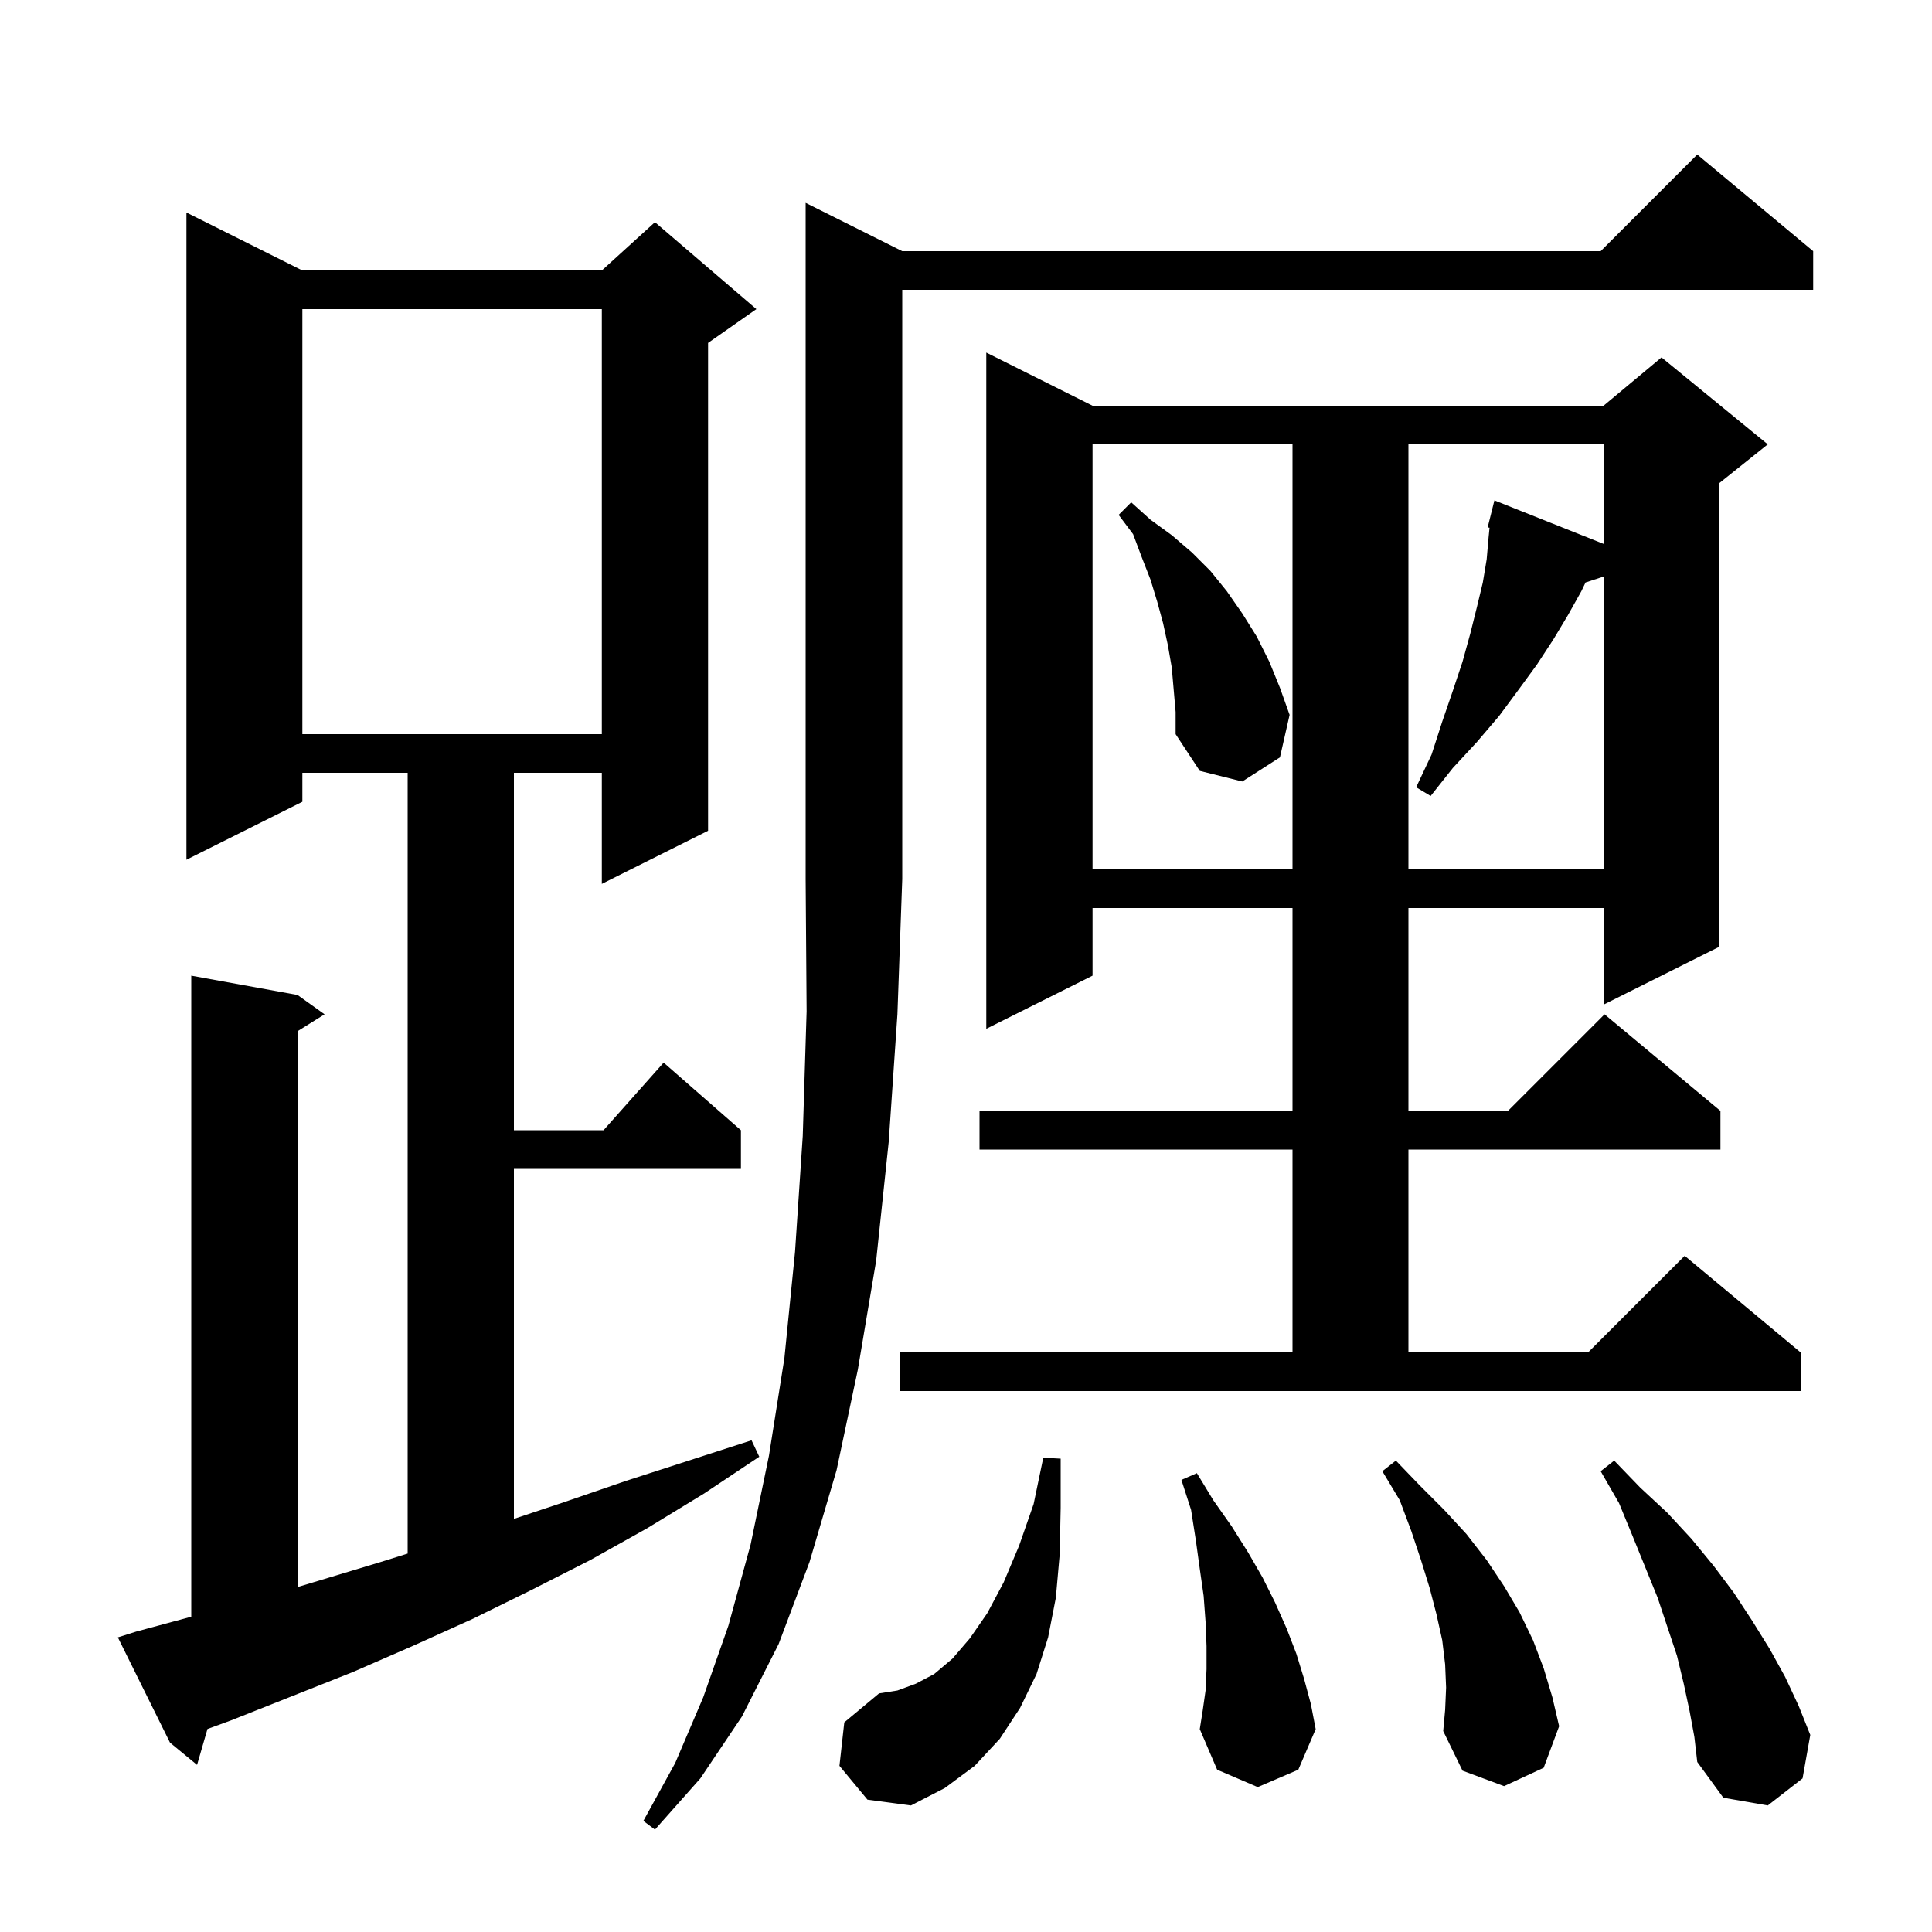 <svg xmlns="http://www.w3.org/2000/svg" xmlns:xlink="http://www.w3.org/1999/xlink" version="1.1" baseProfile="full" viewBox="0 0 200 200" width="200" height="200">
<g fill="black">
<path d="M 93.4 26.0 L 165.7 26.0 L 175.7 16.0 L 187.7 26.0 L 187.7 30.0 L 93.4 30.0 L 93.4 91.0 L 92.9 105.0 L 92.0 118.2 L 90.7 130.5 L 88.8 141.8 L 86.6 152.2 L 83.8 161.7 L 80.6 170.2 L 76.8 177.7 L 72.5 184.1 L 67.8 189.4 L 66.6 188.5 L 69.9 182.5 L 72.8 175.7 L 75.4 168.3 L 77.7 159.9 L 79.6 150.7 L 81.2 140.6 L 82.3 129.6 L 83.1 117.6 L 83.5 104.7 L 83.4 91.0 L 83.4 21.0 Z M 174.9 177.1 L 174.3 174.3 L 173.6 171.4 L 171.6 165.4 L 169.0 159.0 L 167.6 155.6 L 165.7 152.3 L 167.1 151.2 L 169.8 154.0 L 172.6 156.6 L 175.1 159.3 L 177.4 162.1 L 179.5 164.9 L 181.4 167.8 L 183.2 170.7 L 184.8 173.6 L 186.2 176.6 L 187.4 179.6 L 186.6 184.1 L 183.0 186.9 L 178.4 186.1 L 175.7 182.4 L 175.4 179.8 Z M 86.9 182.8 L 87.4 178.3 L 91.0 175.3 L 92.9 175.0 L 94.8 174.3 L 96.7 173.3 L 98.6 171.7 L 100.4 169.6 L 102.2 167.0 L 103.9 163.8 L 105.5 160.0 L 107.0 155.7 L 108.0 150.9 L 109.8 151.0 L 109.8 156.1 L 109.7 160.9 L 109.3 165.4 L 108.5 169.5 L 107.3 173.3 L 105.6 176.8 L 103.5 180.0 L 100.9 182.8 L 97.8 185.1 L 94.3 186.9 L 89.8 186.3 Z M 124.8 175.0 L 124.9 172.8 L 124.9 170.4 L 124.8 167.9 L 124.6 165.2 L 124.2 162.4 L 123.8 159.5 L 123.3 156.3 L 122.3 153.2 L 123.9 152.5 L 125.6 155.3 L 127.5 158.0 L 129.2 160.7 L 130.7 163.3 L 132.0 165.9 L 133.2 168.6 L 134.2 171.2 L 135.0 173.8 L 135.7 176.4 L 136.2 179.0 L 134.4 183.2 L 130.2 185.0 L 126.0 183.2 L 124.2 179.0 L 124.5 177.1 Z M 149.7 174.7 L 149.6 172.3 L 149.3 169.8 L 148.7 167.1 L 148.0 164.4 L 147.1 161.5 L 146.1 158.5 L 144.9 155.3 L 143.1 152.3 L 144.5 151.2 L 147.0 153.8 L 149.5 156.3 L 151.8 158.8 L 153.9 161.5 L 155.7 164.2 L 157.3 166.9 L 158.7 169.8 L 159.8 172.7 L 160.7 175.7 L 161.4 178.7 L 159.8 183.0 L 155.7 184.9 L 151.4 183.3 L 149.4 179.2 L 149.6 177.0 Z M 14.1 168.9 L 19.8 167.362 L 19.8 101.0 L 30.8 103.0 L 33.6 105.0 L 30.8 106.75 L 30.8 164.294 L 39.4 161.7 L 42.2 160.825 L 42.2 80.0 L 31.3 80.0 L 31.3 83.0 L 19.3 89.0 L 19.3 22.0 L 31.3 28.0 L 62.3 28.0 L 67.8 23.0 L 78.3 32.0 L 73.3 35.5 L 73.3 86.0 L 62.3 91.5 L 62.3 80.0 L 53.2 80.0 L 53.2 117.0 L 62.478 117.0 L 68.7 110.0 L 76.7 117.0 L 76.7 121.0 L 53.2 121.0 L 53.2 157.233 L 58.4 155.5 L 64.8 153.3 L 77.8 149.1 L 78.6 150.8 L 72.9 154.6 L 67.0 158.2 L 61.1 161.5 L 55.0 164.6 L 48.9 167.6 L 42.7 170.4 L 36.5 173.1 L 23.9 178.1 L 21.477 178.985 L 20.4 182.7 L 17.6 180.4 L 12.2 169.5 Z M 93.2 140.0 L 133.8 140.0 L 133.8 119.0 L 101.4 119.0 L 101.4 115.0 L 133.8 115.0 L 133.8 94.0 L 113.1 94.0 L 113.1 101.0 L 102.1 106.5 L 102.1 36.5 L 113.1 42.0 L 166.0 42.0 L 172.0 37.0 L 183.0 46.0 L 178.0 50.0 L 178.0 98.0 L 166.0 104.0 L 166.0 94.0 L 145.8 94.0 L 145.8 115.0 L 156.1 115.0 L 166.1 105.0 L 178.1 115.0 L 178.1 119.0 L 145.8 119.0 L 145.8 140.0 L 164.4 140.0 L 174.4 130.0 L 186.4 140.0 L 186.4 144.0 L 93.2 144.0 Z M 113.1 46.0 L 113.1 90.0 L 133.8 90.0 L 133.8 46.0 Z M 145.8 46.0 L 145.8 90.0 L 166.0 90.0 L 166.0 59.685 L 164.134 60.296 L 163.7 61.2 L 162.3 63.7 L 160.8 66.2 L 159.1 68.8 L 157.2 71.4 L 155.2 74.1 L 152.9 76.8 L 150.4 79.5 L 148.1 82.4 L 146.6 81.5 L 148.2 78.1 L 149.3 74.7 L 150.4 71.5 L 151.4 68.5 L 152.2 65.6 L 152.9 62.8 L 153.5 60.3 L 153.9 57.9 L 154.1 55.6 L 154.197 54.628 L 154.0 54.6 L 154.7 51.8 L 166.0 56.3 L 166.0 46.0 Z M 121.3 69.1 L 120.9 66.8 L 120.4 64.5 L 119.8 62.3 L 119.1 60.0 L 118.2 57.7 L 117.3 55.3 L 115.8 53.3 L 117.1 52.0 L 119.1 53.8 L 121.3 55.4 L 123.4 57.2 L 125.3 59.1 L 127.0 61.2 L 128.6 63.5 L 130.1 65.9 L 131.4 68.5 L 132.5 71.2 L 133.5 74.0 L 132.5 78.4 L 128.6 80.9 L 124.2 79.8 L 121.7 76.0 L 121.7 73.7 Z M 31.3 32.0 L 31.3 76.0 L 62.3 76.0 L 62.3 32.0 Z " />
</g>
</svg>
